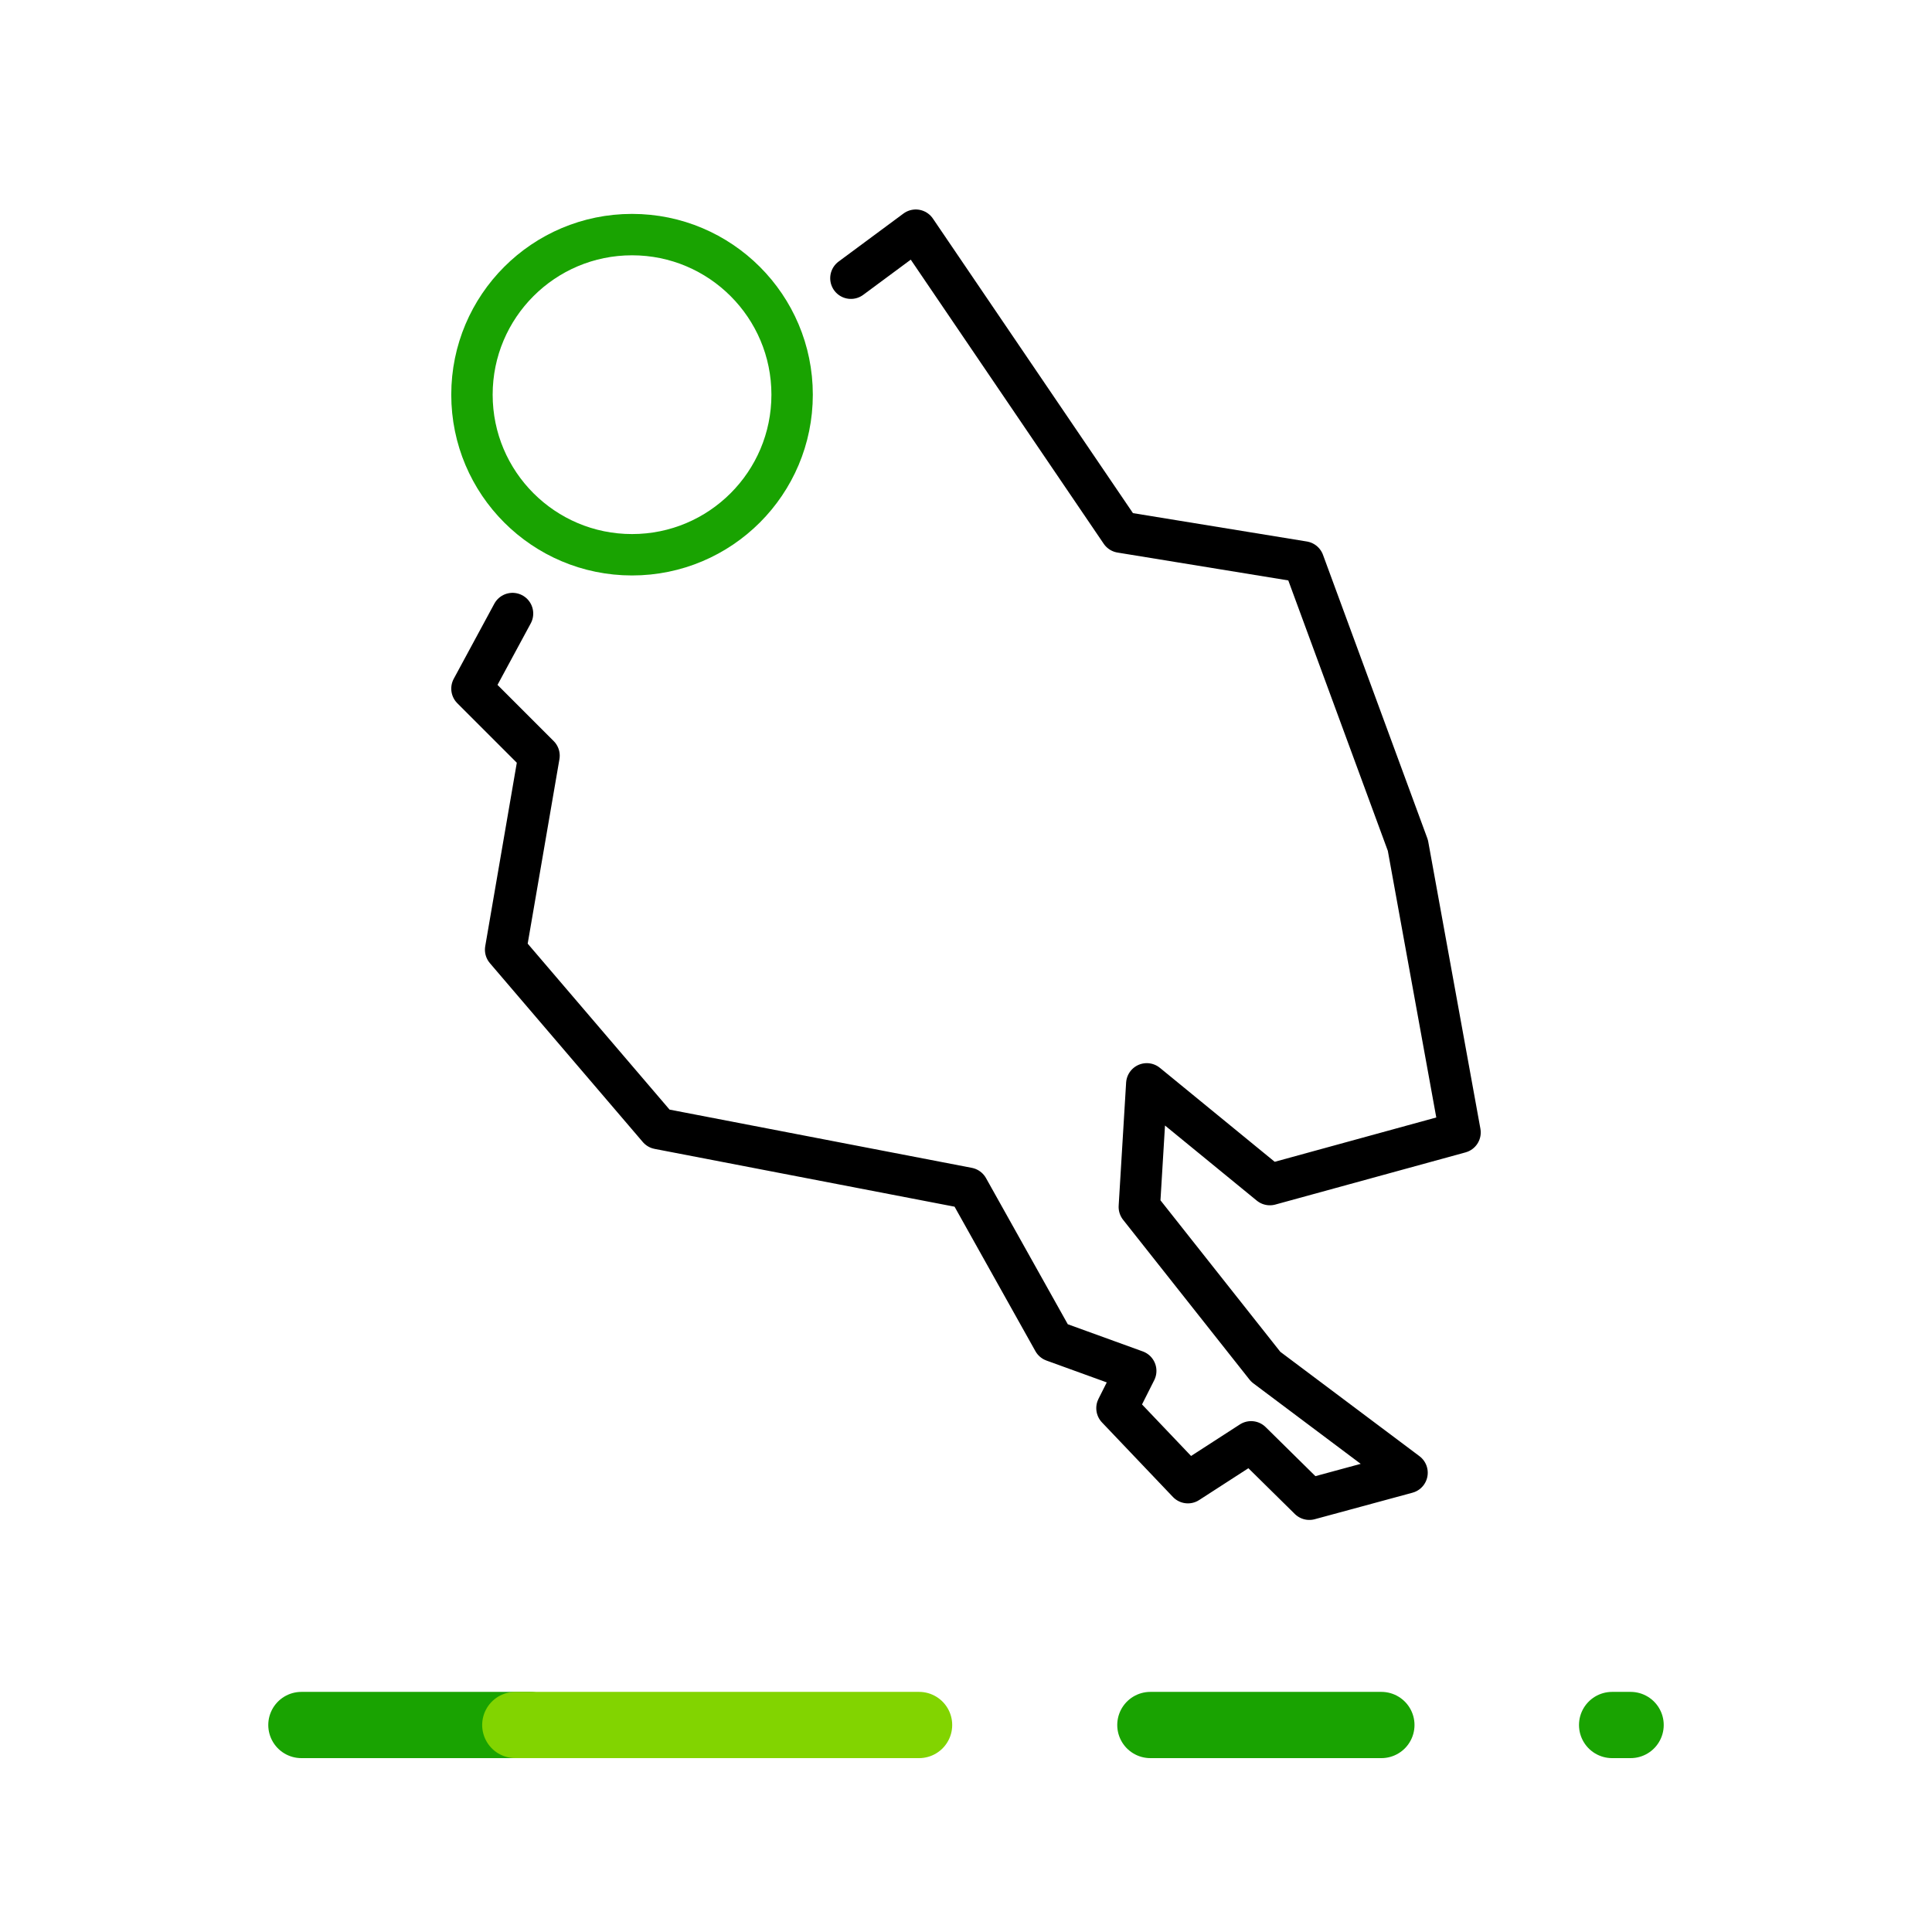 <svg xmlns="http://www.w3.org/2000/svg" xmlns:xlink="http://www.w3.org/1999/xlink" viewBox="0 0 70 70"><style>.st0{stroke:#19a301;stroke-width:2.4;stroke-linecap:round;stroke-linejoin:round}.st0,.st2{fill:none}</style><symbol id="OCENSA-EXT" viewBox="-35 -7.5 70 15"><path id="Line_4_2_" class="st0" d="M6.68 0h8.37"/><path id="Line_5_2_" class="st0" d="M23.41 0h.67"/><path id="Line_6_2_" class="st0" d="M-24.08 0h8.29"/><path id="Line_7_2_" fill="none" stroke="#82d400" stroke-width="2.4" stroke-linecap="round" stroke-linejoin="round" d="M-16.33 0H-1.7"/><path class="st2" d="M-35-7.5h70v15h-70z"/></symbol><g id="Capa_1"><use xlink:href="#OCENSA-EXT" width="70" height="15" x="-35" y="-7.5" transform="matrix(1 0 0 -1 35 62.5)" overflow="visible"/><path class="st2" d="M0 0h70v70H0z"/><g fill="none" stroke-width="1.5" stroke-linecap="round" stroke-linejoin="round"><circle id="Ellipse_2_53_" cx="22.9" cy="14.3" r="5.8" stroke="#19a301"/><path stroke="#000" stroke-miterlimit="10" d="M30.83 10.08l2.35-1.74 7.43 10.94 6.62 1.08 3.78 10.27 1.89 10.4-6.89 1.89-4.46-3.65-.27 4.46 4.58 5.79 5.12 3.84-3.54.96-2.11-2.08-2.29 1.48-2.57-2.7.68-1.35-2.98-1.08-3.1-5.54-11.21-2.16-5.54-6.48 1.21-7.03-2.43-2.43 1.47-2.72"/></g></g></svg>